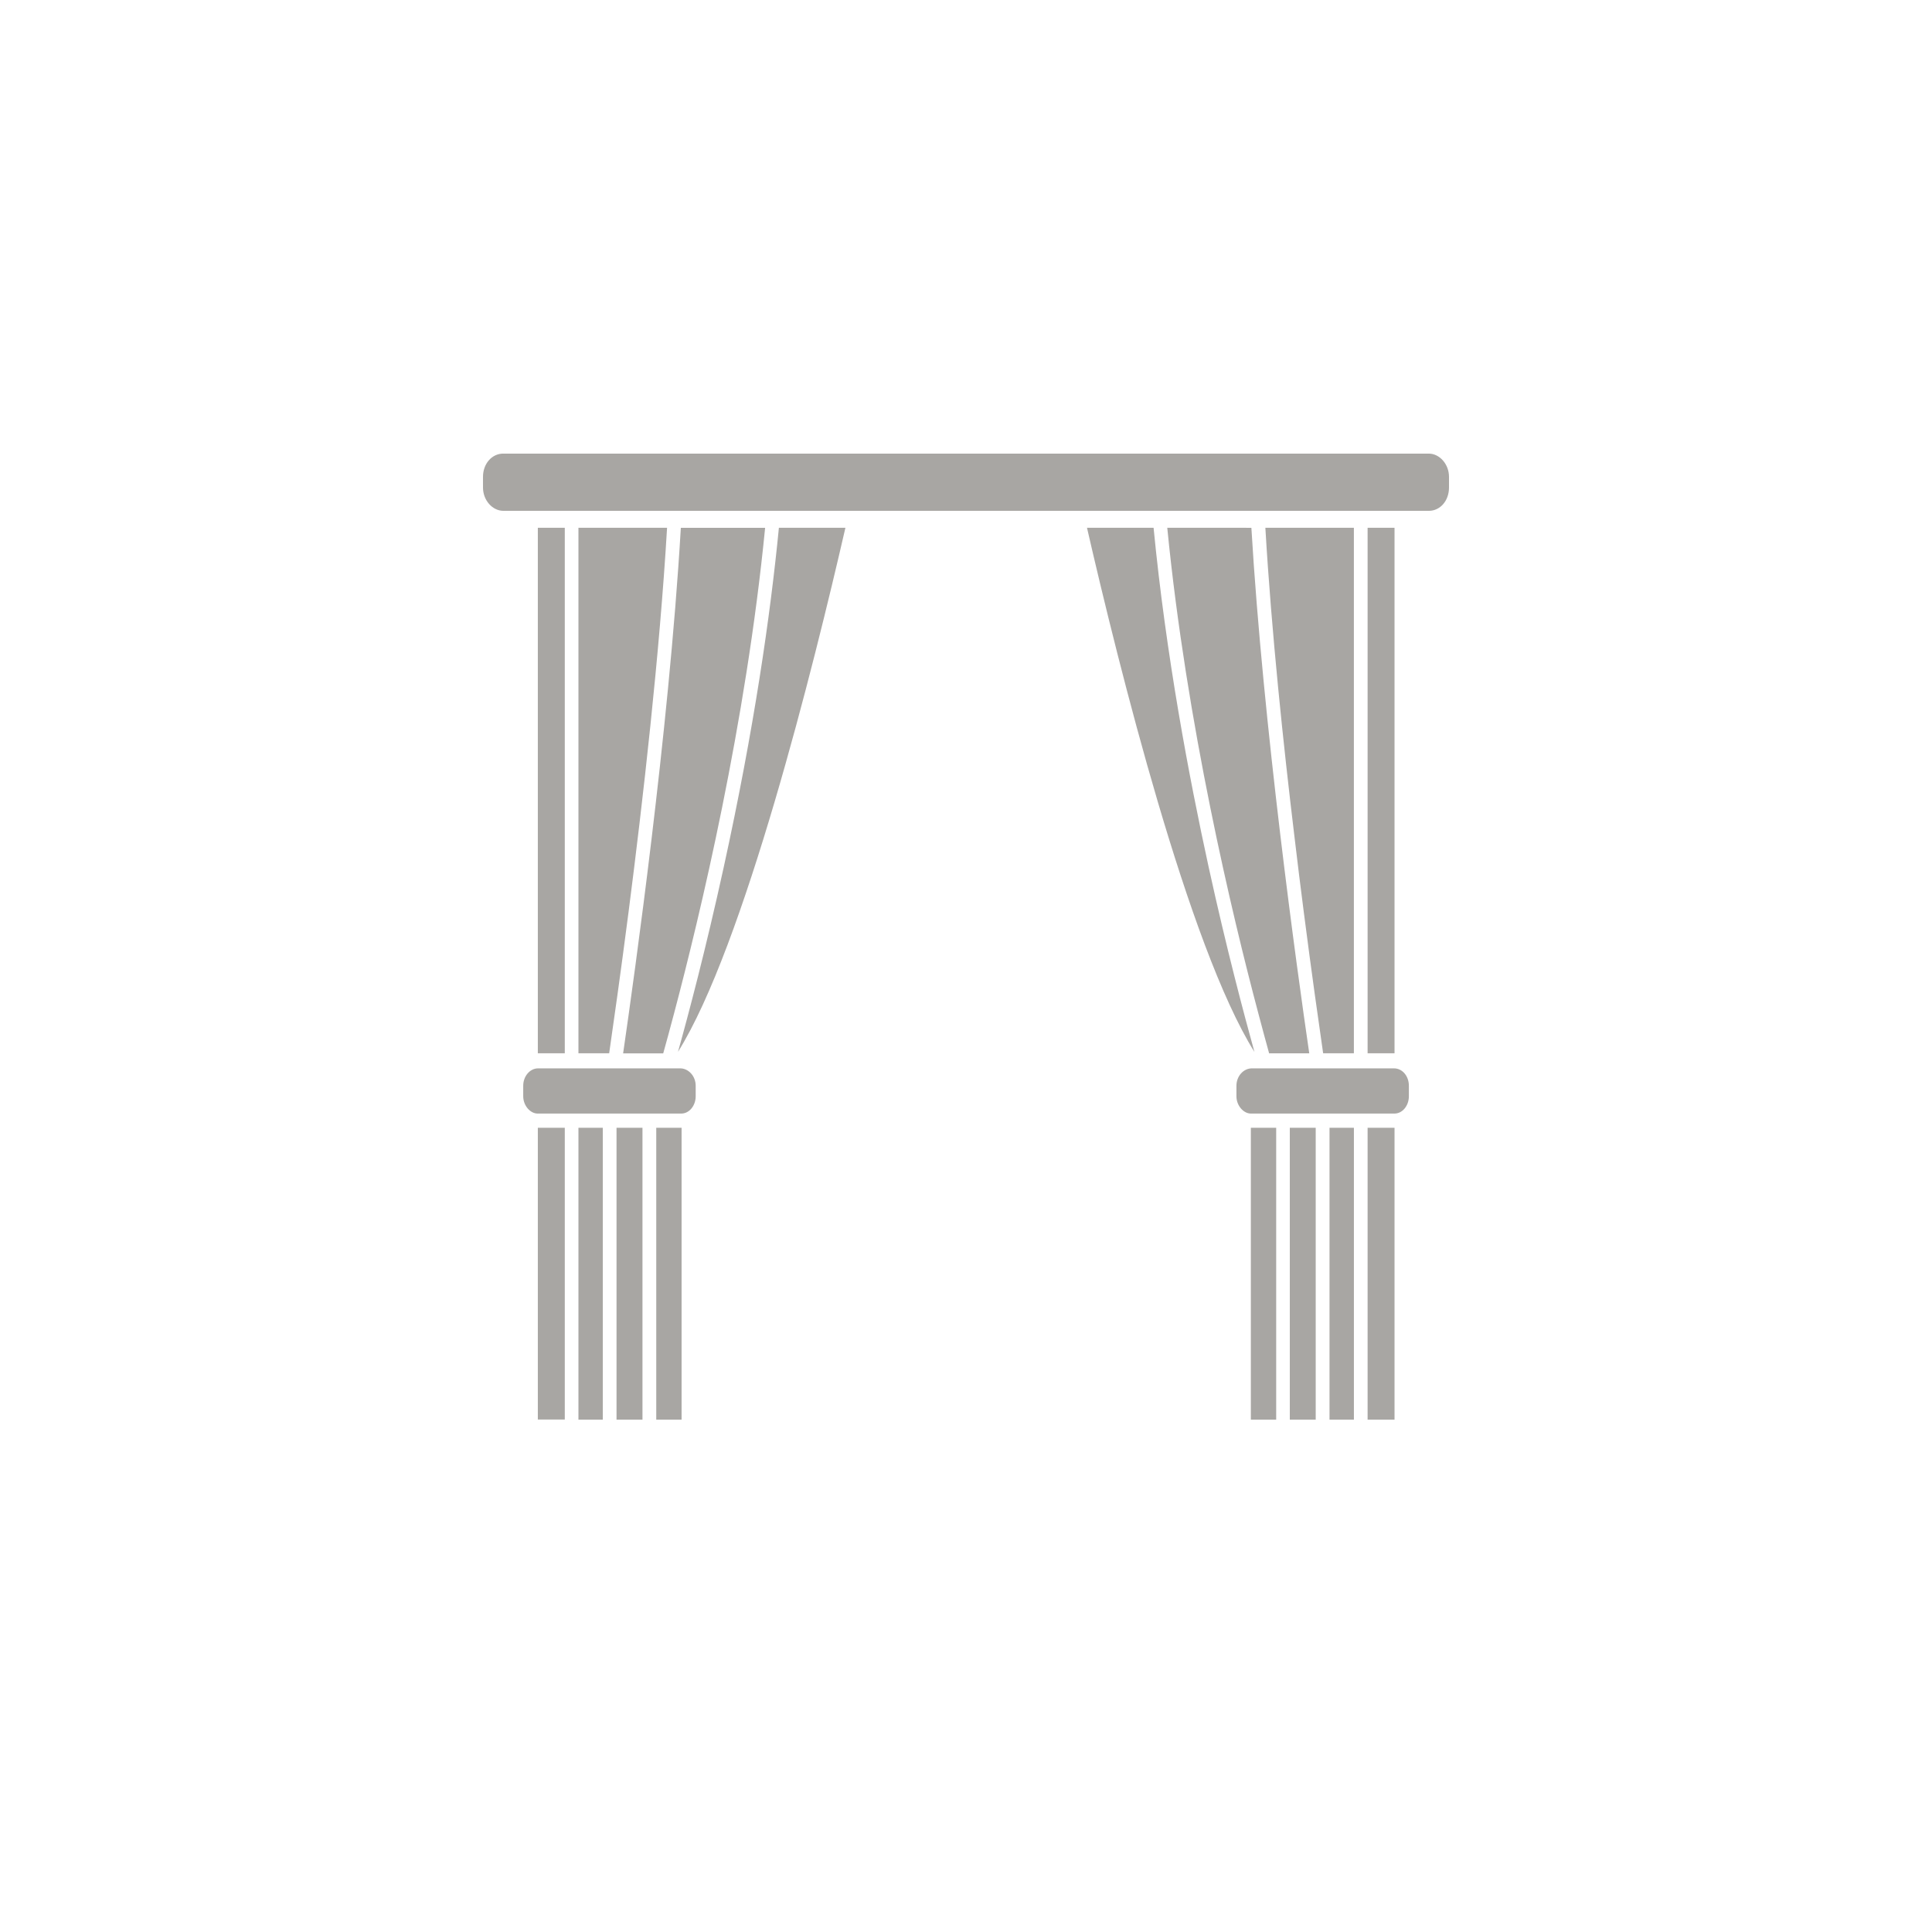 <?xml version="1.0" encoding="utf-8"?>
<!-- Generator: Adobe Illustrator 16.0.0, SVG Export Plug-In . SVG Version: 6.00 Build 0)  -->
<!DOCTYPE svg PUBLIC "-//W3C//DTD SVG 1.1//EN" "http://www.w3.org/Graphics/SVG/1.1/DTD/svg11.dtd">
<svg version="1.1" id="Layer_1" xmlns="http://www.w3.org/2000/svg" xmlns:xlink="http://www.w3.org/1999/xlink" x="0px" y="0px"
	 width="160px" height="160px" viewBox="0 0 160 160" enable-background="new 0 0 160 160" xml:space="preserve">
<title>Curtians</title>
<desc>Created with Sketch.</desc>
<g id="Symbols">
	<g id="Curtians">
		<path id="Fill-1" fill="#A8A6A3" d="M40,40.377c0,1.066,0.79,1.928,1.69,1.928h2.85h2.194h1.116h7.271h0.568h0.562h6.537h0.381
			h0.559h0.557h5.586h18.938h5.584h0.557h0.56h0.384h6.537h0.557h0.562h7.284h1.11h2.197h4.196c0.922,0,1.663-0.825,1.663-1.928
			v-0.885c0-1.062-0.791-1.926-1.671-1.926h-76.66c-0.922,0-1.67,0.827-1.67,1.926L40,40.377L40,40.377z M112.123,88.477h-2.361
			h-0.514h-0.061h-0.573h-3.156h-0.466h-0.131h-0.59h-0.592c-0.707,0-1.283,0.654-1.283,1.438v0.87c0,0.792,0.598,1.435,1.192,1.435
			l0,0h8.53h1.137h2.234l0,0c0.658,0,1.188-0.652,1.188-1.435v-0.87c0-0.793-0.533-1.438-1.234-1.438h-2.188H112.123z
			 M109.577,87.229h2.546V43.708h-7.273h-0.058c0.501,8.583,1.505,18.087,2.397,25.478c0.264,2.249,0.535,4.419,0.795,6.427
			C108.634,80.674,109.229,84.818,109.577,87.229L109.577,87.229z M113.259,87.229h2.23V43.708h-2.23V87.229z M90.02,43.708
			c2.625,11.428,8.406,34.683,13.867,43.408c-0.849-3.062-2.305-8.52-3.785-15.28c-1.621-7.411-3.547-17.604-4.567-28.128H90.02z
			 M97.154,43.708h-0.486c1.594,16.228,5.379,32.077,7.53,40.17c0.354,1.345,0.659,2.466,0.905,3.353h3.324
			c-1.018-6.956-3.826-27.19-4.793-43.521L97.154,43.708L97.154,43.708z M103.59,117.566h2.098v-24.17h-2.098V117.566z
			 M110.104,117.566h2.021v-24.17h-2.021V117.566z M106.816,117.566h2.146v-24.17h-2.146V117.566z M113.259,117.566h2.23v-24.17
			h-2.23V117.566z M55.741,88.477c-0.321,0-0.714,0-0.714,0l0,0H54.56h-3.152H50.83h-0.062H50.25h-2.36h-1.138h-2.187
			c-0.682,0-1.234,0.654-1.234,1.438v0.87c0,0.792,0.594,1.435,1.188,1.435l0,0h2.232h1.138h8.534l0,0
			c0.658,0,1.191-0.652,1.191-1.435v-0.87c0-0.793-0.595-1.438-1.282-1.438H55.741L55.741,88.477z M59.932,71.835
			c-1.48,6.76-2.93,12.226-3.784,15.274c5.458-8.721,11.242-31.976,13.866-43.403h-5.509C63.798,50.97,62.444,60.37,59.932,71.835
			L59.932,71.835z M54.927,87.229c0.249-0.885,0.555-2.012,0.909-3.352c2.141-8.084,5.938-23.945,7.528-40.163h-0.485h-6.495
			c-0.504,8.648-1.521,18.216-2.412,25.653c-0.931,7.771-1.87,14.438-2.368,17.871h3.321v-0.01H54.927L54.927,87.229z
			 M44.541,87.229h2.232V43.708h-2.232V87.229z M47.904,43.708v43.521h2.545c0.35-2.422,0.948-6.613,1.612-11.752
			c1.177-9.135,2.563-21.267,3.183-31.769h-0.07L47.904,43.708L47.904,43.708z M51.058,117.566h2.149v-24.17h-2.149V117.566z
			 M54.348,117.566h2.098v-24.17h-2.098V117.566z M47.904,117.566h2.017v-24.17h-2.017V117.566z M44.541,117.561h2.232V93.396
			h-2.232V117.561z"/>
	</g>
</g>
</svg>
